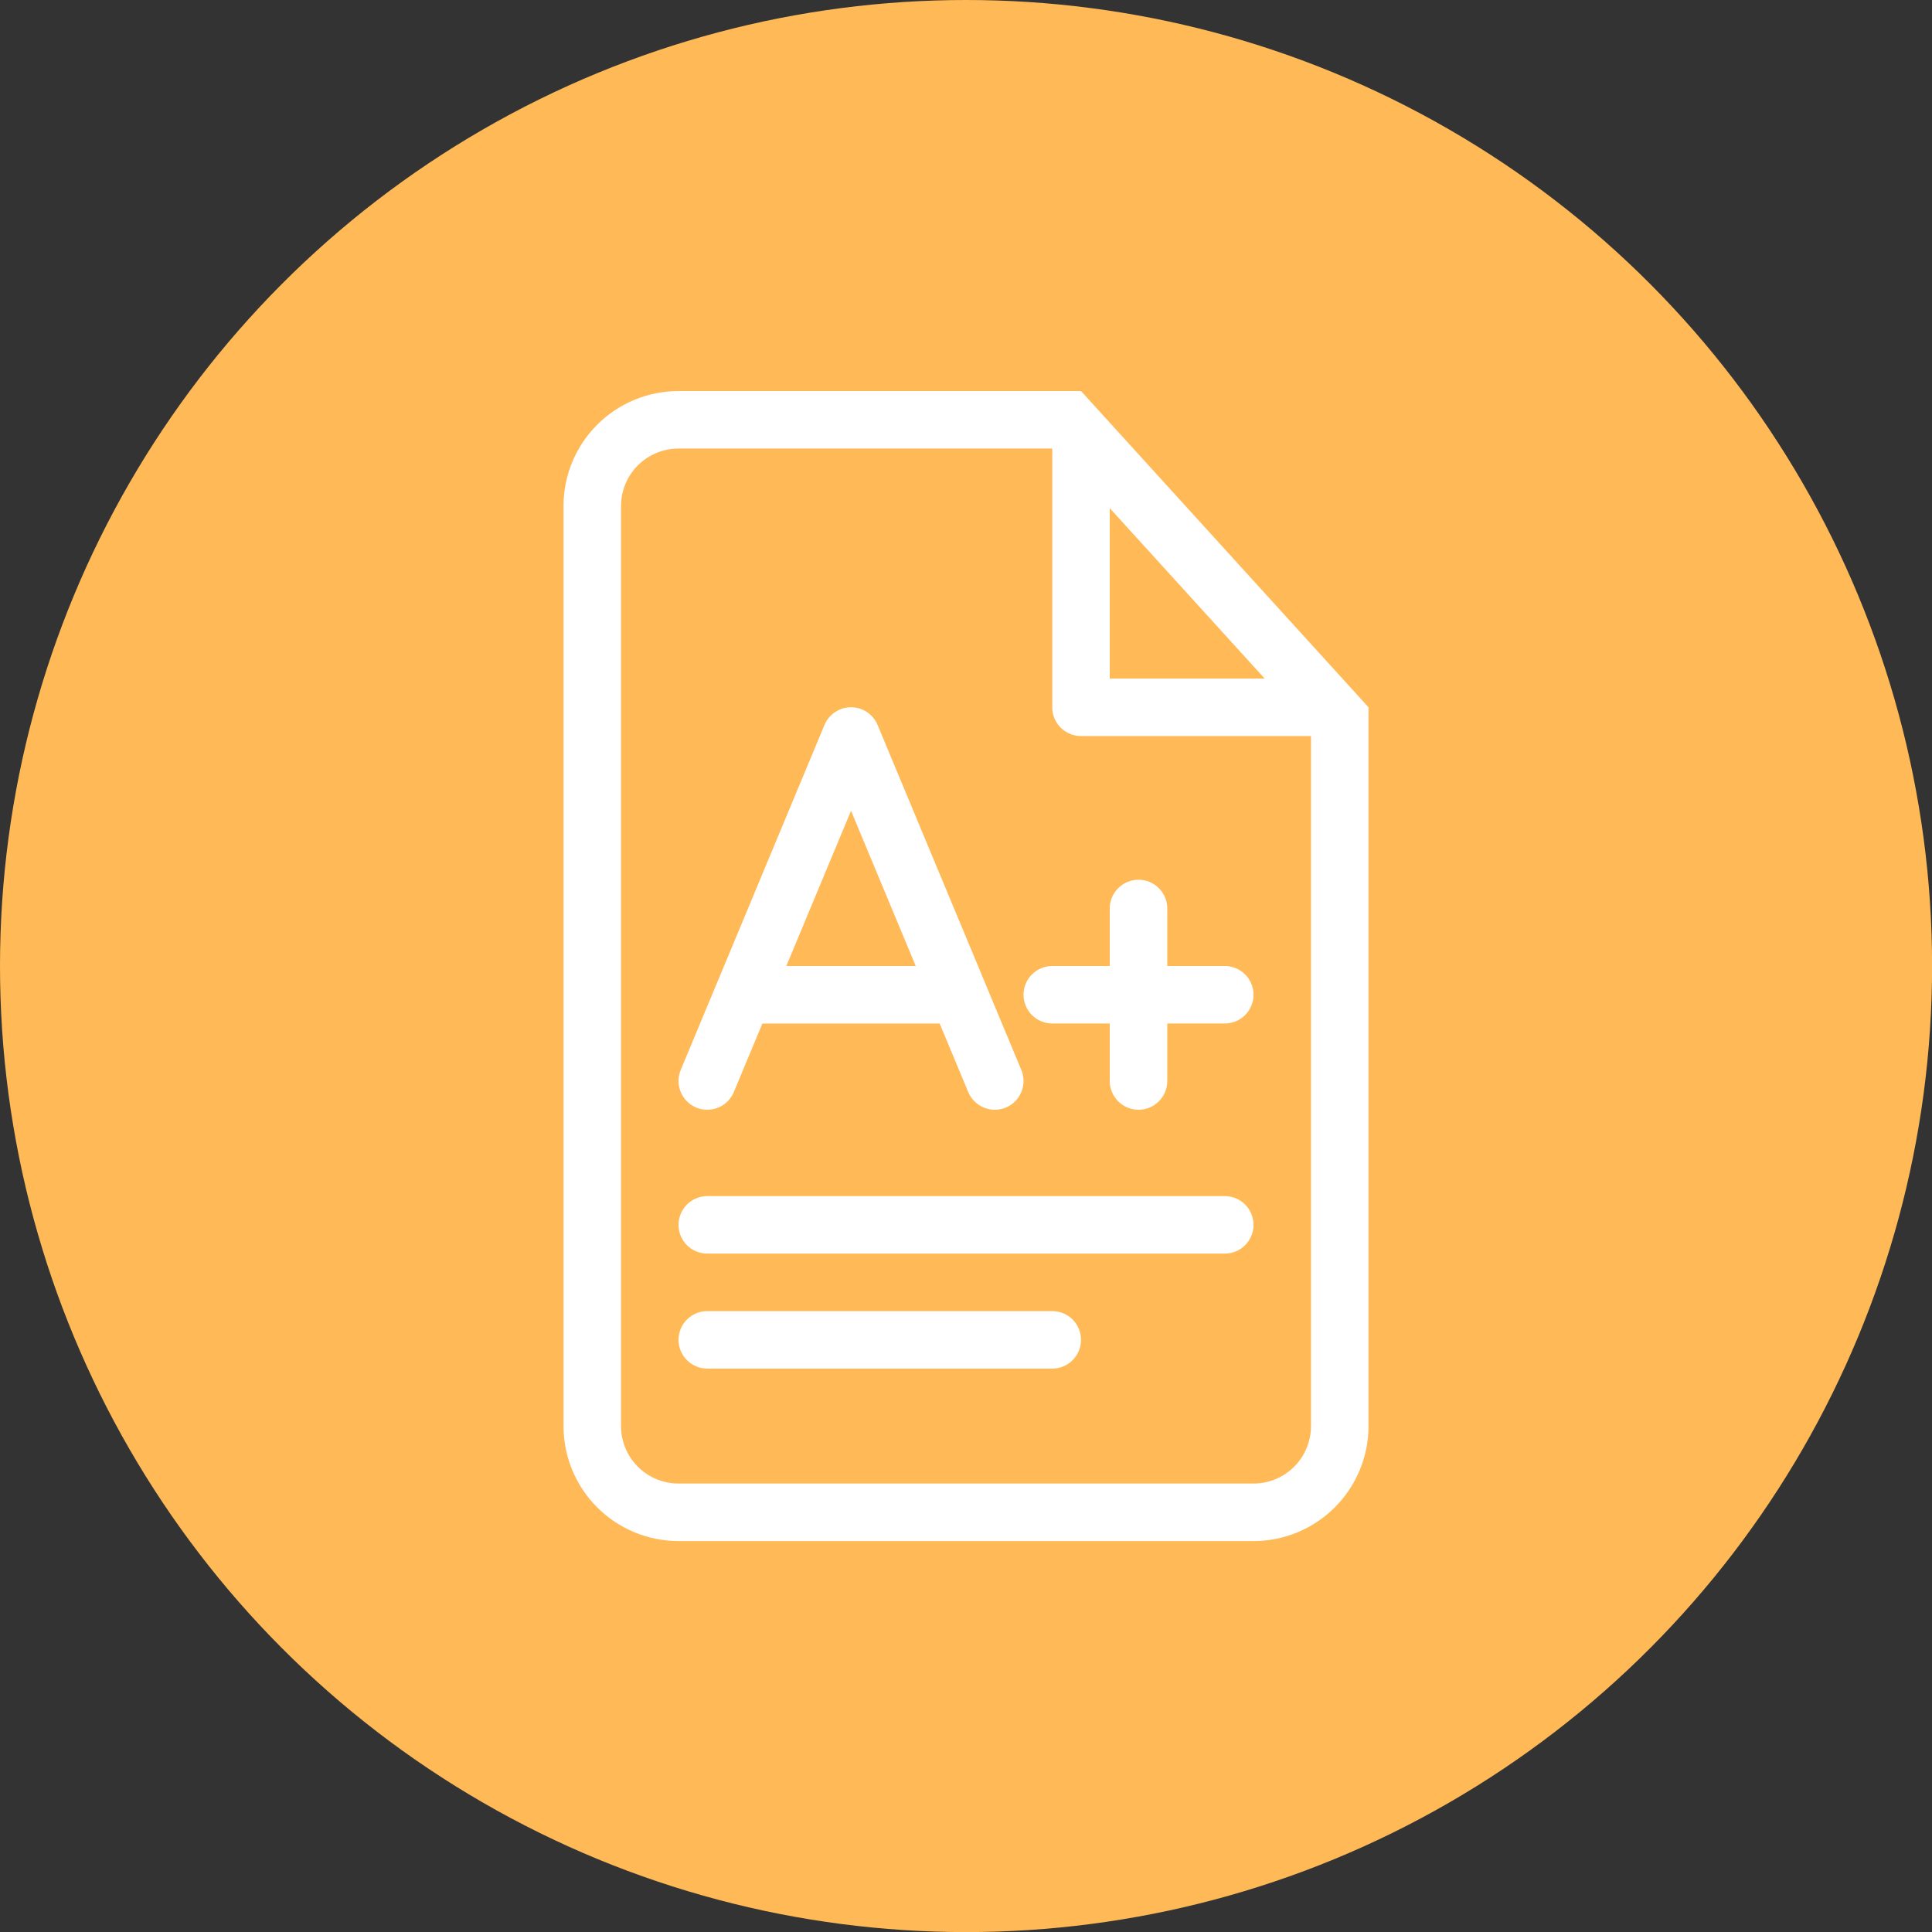 <svg width="49" height="49" viewBox="0 0 49 49" fill="none" xmlns="http://www.w3.org/2000/svg">
<rect x="0" y="0" width="49" height="49" fill="#333333" stroke="none"/>
<circle cx="24.501" cy="24.501" r="24.501" fill="#FFBA57"/>
<path d="M17.938 30.336C17.745 30.336 17.559 30.413 17.423 30.549C17.286 30.686 17.209 30.872 17.209 31.065C17.209 31.259 17.286 31.444 17.423 31.581C17.559 31.717 17.745 31.794 17.938 31.794H31.063C31.256 31.794 31.442 31.717 31.579 31.581C31.715 31.444 31.792 31.259 31.792 31.065C31.792 30.872 31.715 30.686 31.579 30.549C31.442 30.413 31.256 30.336 31.063 30.336H17.938ZM17.209 33.982C17.209 33.788 17.286 33.603 17.423 33.466C17.559 33.329 17.745 33.253 17.938 33.253H26.688C26.881 33.253 27.067 33.329 27.204 33.466C27.34 33.603 27.417 33.788 27.417 33.982C27.417 34.175 27.34 34.361 27.204 34.497C27.067 34.634 26.881 34.711 26.688 34.711H17.938C17.745 34.711 17.559 34.634 17.423 34.497C17.286 34.361 17.209 34.175 17.209 33.982Z" fill="white"/>
<path fill-rule="evenodd" clip-rule="evenodd" d="M22.257 18.386C22.202 18.253 22.108 18.14 21.988 18.06C21.869 17.98 21.728 17.938 21.584 17.938C21.44 17.938 21.299 17.98 21.18 18.06C21.06 18.14 20.966 18.253 20.911 18.386L18.183 24.934L18.17 24.965L17.265 27.136C17.191 27.315 17.19 27.515 17.264 27.694C17.337 27.873 17.479 28.015 17.657 28.09C17.836 28.164 18.037 28.165 18.216 28.091C18.395 28.018 18.537 27.876 18.611 27.698L19.336 25.959H23.832L24.557 27.698C24.631 27.876 24.774 28.018 24.953 28.091C25.131 28.165 25.332 28.164 25.511 28.09C25.689 28.015 25.831 27.873 25.904 27.694C25.978 27.515 25.977 27.315 25.903 27.136L24.998 24.965L24.986 24.934L22.257 18.386ZM21.584 20.563L23.225 24.5H19.943L21.584 20.563Z" fill="white"/>
<path d="M28.876 22.312C29.069 22.312 29.255 22.389 29.391 22.526C29.528 22.663 29.605 22.848 29.605 23.042V24.5H31.063C31.256 24.5 31.442 24.577 31.579 24.714C31.715 24.85 31.792 25.036 31.792 25.229C31.792 25.423 31.715 25.608 31.579 25.745C31.442 25.881 31.256 25.958 31.063 25.958H29.605V27.417C29.605 27.61 29.528 27.796 29.391 27.932C29.255 28.069 29.069 28.146 28.876 28.146C28.682 28.146 28.497 28.069 28.36 27.932C28.223 27.796 28.146 27.61 28.146 27.417V25.958H26.688C26.495 25.958 26.309 25.881 26.173 25.745C26.036 25.608 25.959 25.423 25.959 25.229C25.959 25.036 26.036 24.85 26.173 24.714C26.309 24.577 26.495 24.5 26.688 24.5H28.146V23.042C28.146 22.848 28.223 22.663 28.36 22.526C28.497 22.389 28.682 22.312 28.876 22.312Z" fill="white"/>
<path fill-rule="evenodd" clip-rule="evenodd" d="M34.709 17.939L27.417 9.918H17.209C16.435 9.918 15.693 10.225 15.146 10.772C14.599 11.319 14.292 12.061 14.292 12.835V36.168C14.292 36.941 14.599 37.683 15.146 38.23C15.693 38.777 16.435 39.085 17.209 39.085H31.792C32.566 39.085 33.307 38.777 33.854 38.23C34.401 37.683 34.709 36.941 34.709 36.168V17.939ZM26.688 17.939C26.688 18.132 26.765 18.318 26.901 18.454C27.038 18.591 27.224 18.668 27.417 18.668H33.25V36.168C33.25 36.555 33.097 36.926 32.823 37.199C32.55 37.473 32.179 37.626 31.792 37.626H17.209C16.822 37.626 16.451 37.473 16.177 37.199C15.904 36.926 15.75 36.555 15.75 36.168V12.835C15.75 12.448 15.904 12.077 16.177 11.803C16.451 11.53 16.822 11.376 17.209 11.376H26.688V17.939ZM32.075 17.21L28.146 12.888V17.21H32.075Z" fill="white"/>
</svg>
